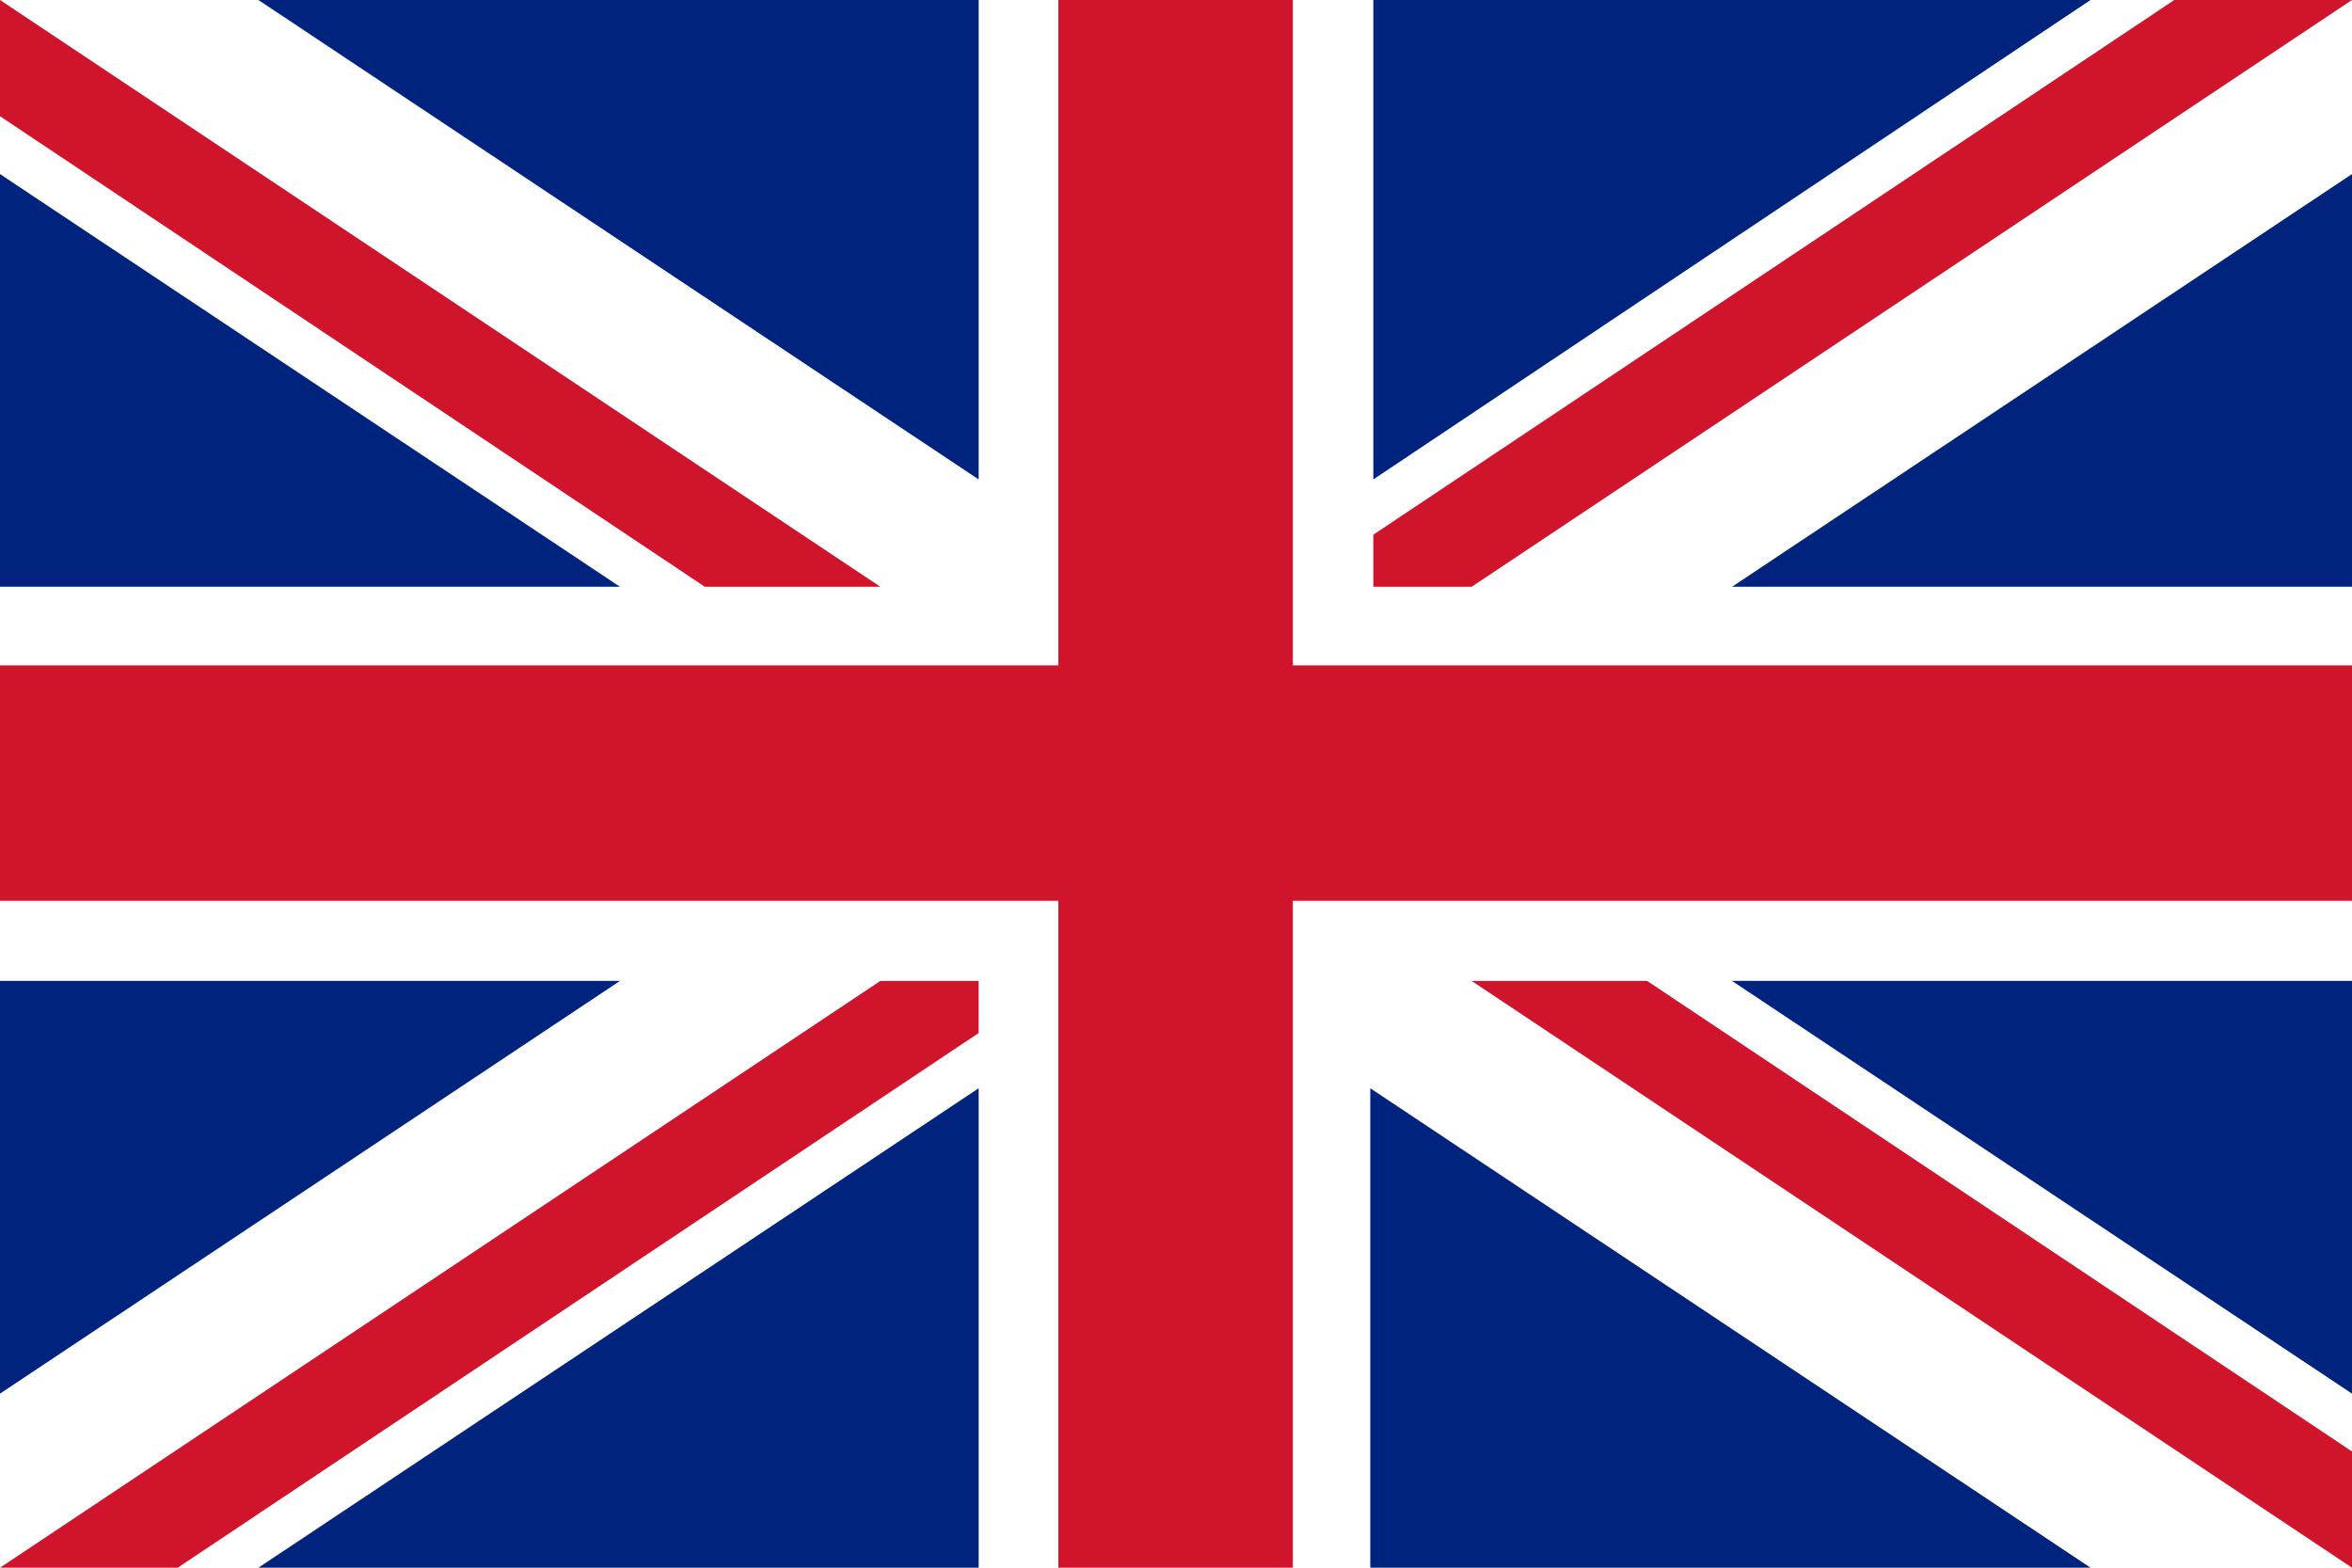 <?xml version="1.0" encoding="UTF-8" standalone="no"?>
<svg id="svg2" xmlns:rdf="http://www.w3.org/1999/02/22-rdf-syntax-ns#" xmlns="http://www.w3.org/2000/svg" height="800" viewBox="0 0 60 40" width="1200" version="1.1" xmlns:cc="http://creativecommons.org/ns#" xmlns:dc="http://purl.org/dc/elements/1.1/">
<path id="rect4173" d="m0 0h60v40h-60z" fill-rule="evenodd" fill="#fff"/>
<path id="rect2877" d="m0 16.977v6.007h26.998v17.016h5.983v-17.016h27.019v-6.007h-27.019v-16.977h-5.983v16.977h-26.998z" fill-rule="evenodd" fill="#cf142b"/>
<path id="path3930" d="m15.817 14.972l-15.817-10.531v10.531h15.817z" fill-rule="evenodd" fill="#00247d"/>
<path id="path3970" d="m24.966 12.233v-12.233h-18.374l18.374 12.233z" fill-rule="evenodd" fill="#00247d"/>
<path id="rect2877-4-6-2" d="m0 0v2.966l17.981 12.006h4.477l-22.458-14.972z" fill-rule="evenodd" fill="#cf142b"/>
<path id="path3930-0" d="m44.183 14.972l15.817-10.531v10.531h-15.817z" fill-rule="evenodd" fill="#00247d"/>
<path id="path3970-1" d="m35.034 12.233v-12.233h18.296l-18.296 12.233z" fill-rule="evenodd" fill="#00247d"/>
<path id="rect2877-4-6-0-2-7" d="m60 0l-22.458 14.972h-2.508v-1.329l20.432-13.643h4.534z" fill-rule="evenodd" fill="#cf142b"/>
<path id="path3930-4" d="m15.817 25.028l-15.817 10.531v-10.531h15.817z" fill-rule="evenodd" fill="#00247d"/>
<path id="path3970-8" d="m24.966 27.767v12.233h-18.374l18.374-12.233z" fill-rule="evenodd" fill="#00247d"/>
<path id="rect2877-4-6-0-2-4" d="m0 40l22.458-14.972h2.508v1.33l-20.432 13.642h-4.534z" fill-rule="evenodd" fill="#cf142b"/>
<path id="path3930-42" d="m44.183 25.028l15.817 10.531v-10.531h-15.817z" fill-rule="evenodd" fill="#00247d"/>
<path id="path3970-0" d="m34.956 27.767v12.233h18.374l-18.374-12.233z" fill-rule="evenodd" fill="#00247d"/>
<path id="rect2877-4-6-2-6" d="m60 40v-2.966l-17.981-12.006h-4.477l22.458 14.972z" fill-rule="evenodd" fill="#cf142b"/>
</svg>
